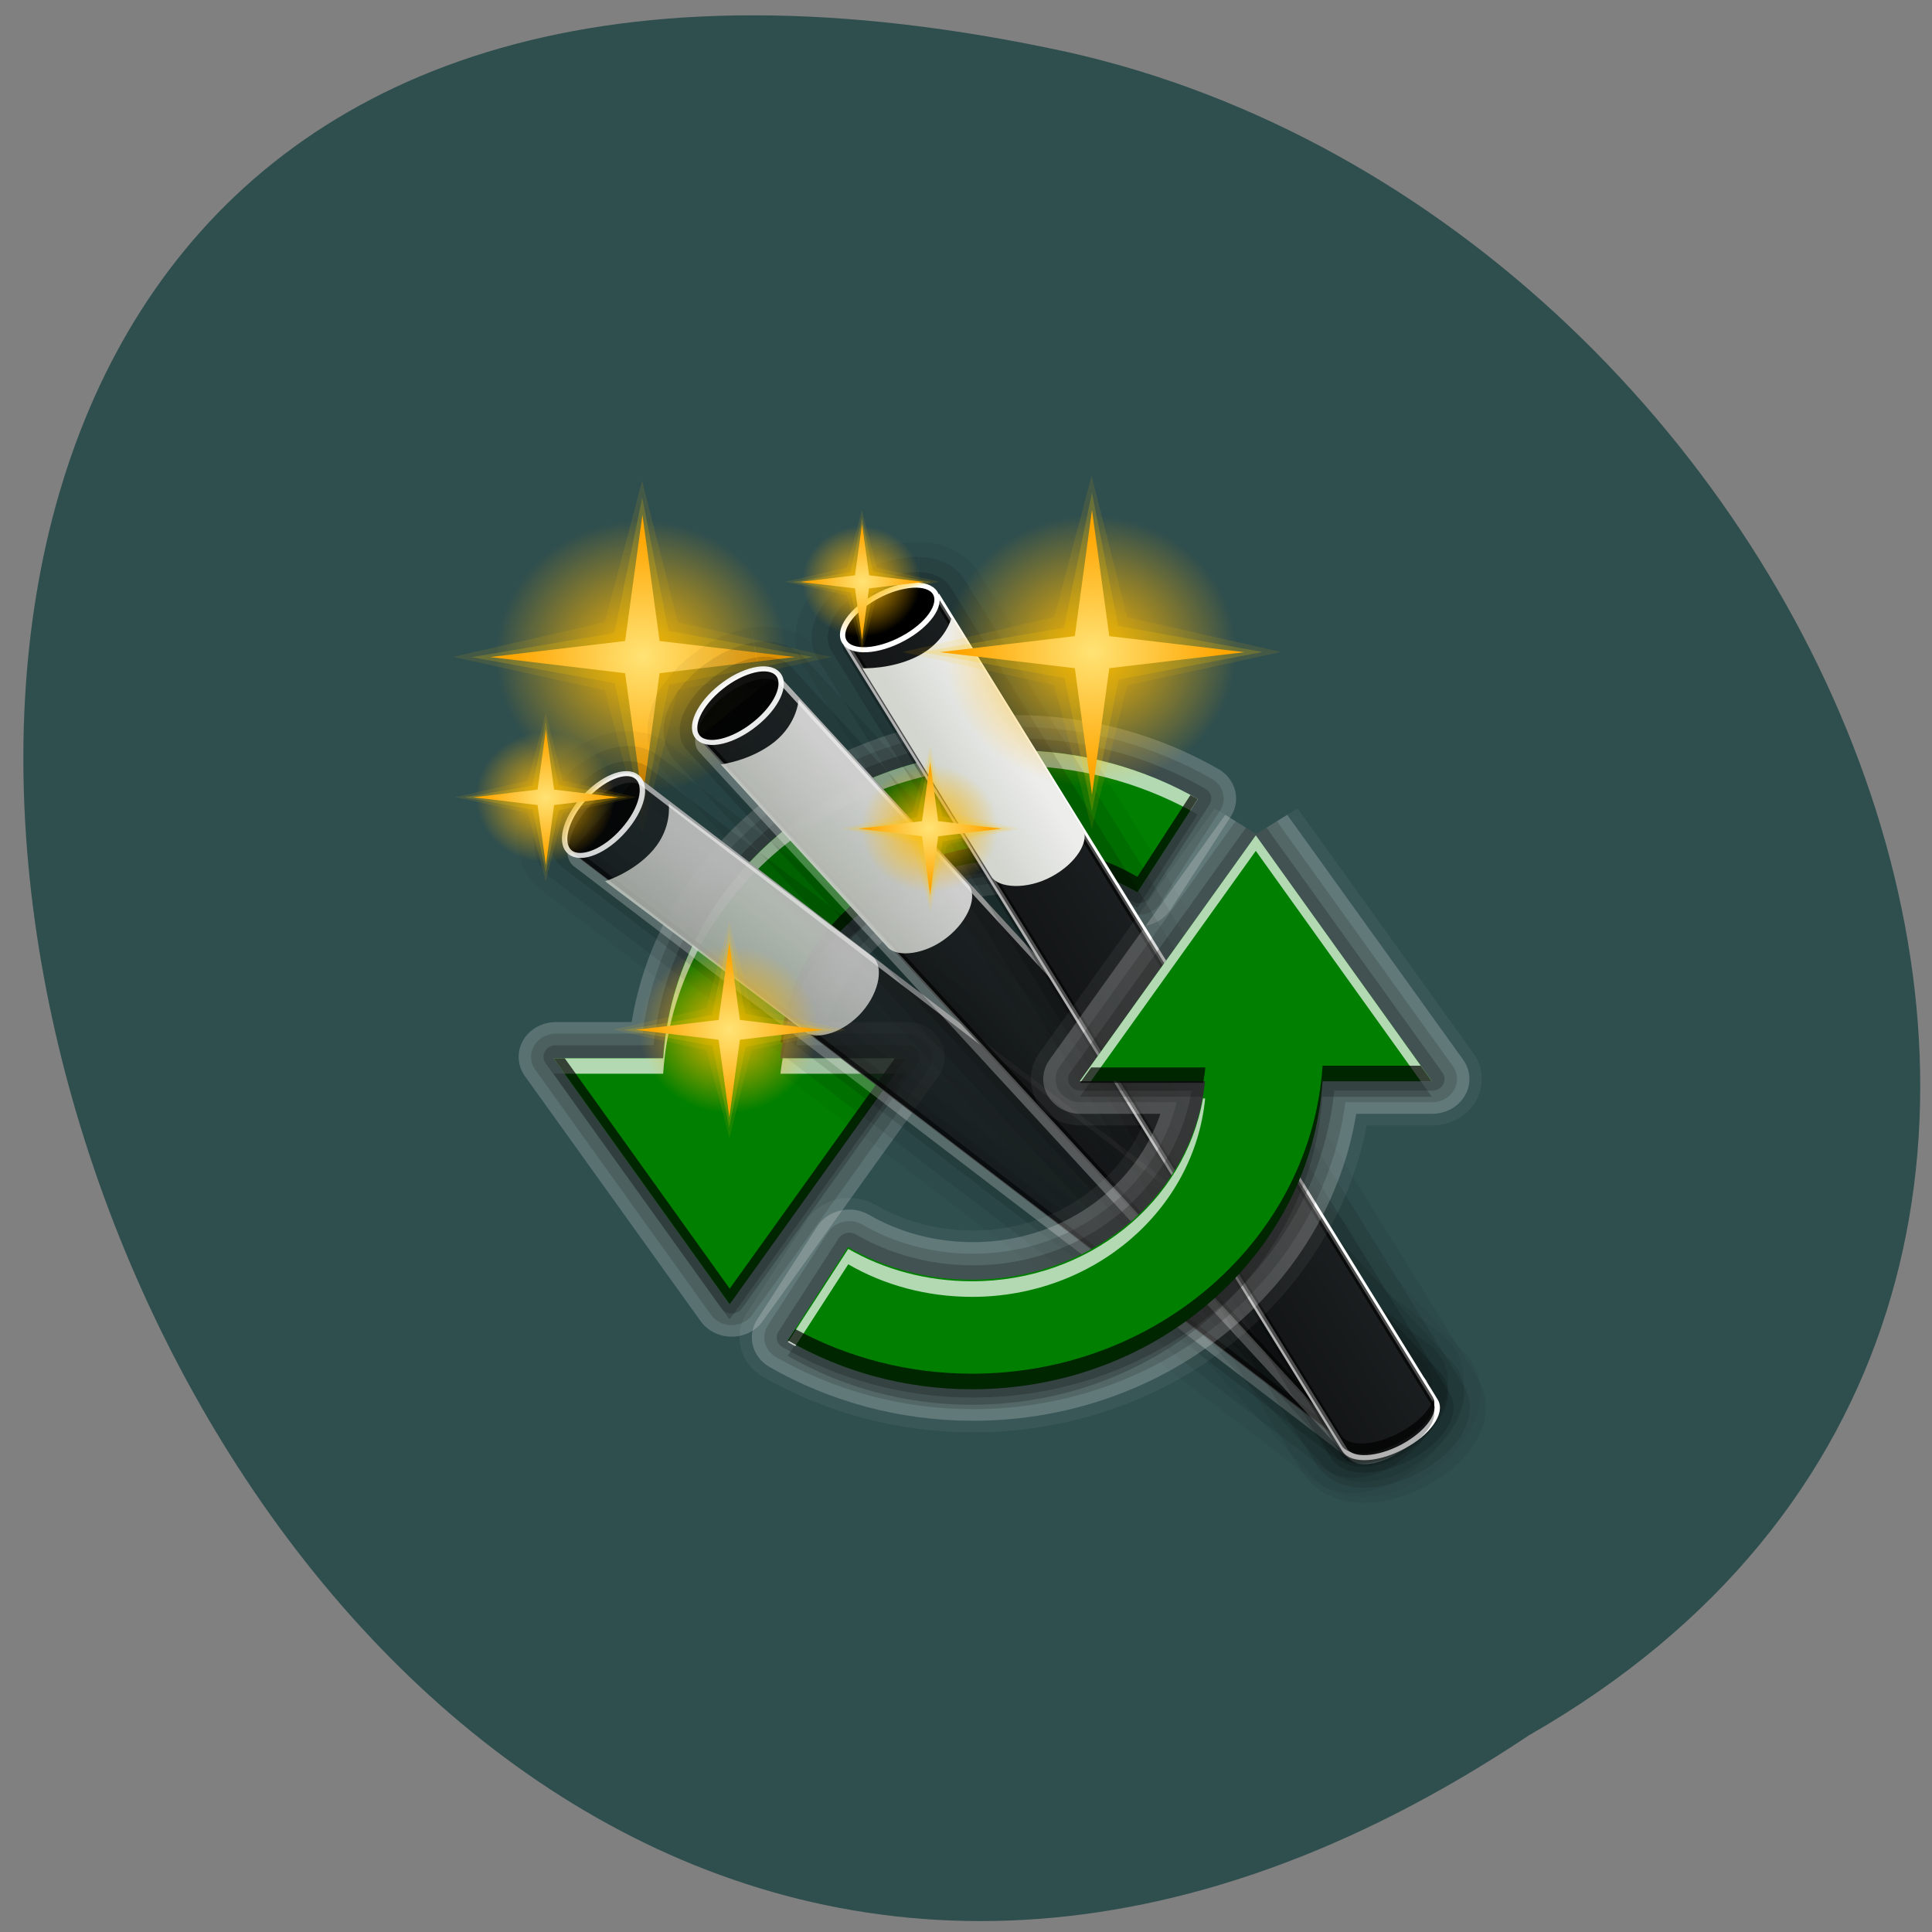 <svg xmlns="http://www.w3.org/2000/svg" xmlns:xlink="http://www.w3.org/1999/xlink" viewBox="0 0 48 48"><rect x="0" y="0" width="48" height="48" fill="#808080" stroke="none"/><defs><g id="3" clip-path="url(#2)"><path d="m 19.559 16.301 c 0 1.871 -1.621 3.383 -3.625 3.383 c -2 0 -3.625 -1.512 -3.625 -3.383 c 0 -1.867 1.625 -3.383 3.625 -3.383 c 2 0 3.625 1.516 3.625 3.383" fill="url(#0)"/><path d="m 15.953 11.945 l -0.926 3.512 l -3.77 0.863 l 3.77 0.828 l 0.93 3.563 l 0.883 -3.563 l 3.82 -0.824 l -3.82 -0.867" fill="#fc0" fill-opacity="0.102"/><path d="m 15.957 20.285 l -0.68 -3.313 l -3.563 -0.645 l 3.551 -0.602 l 0.691 -3.359 l 0.652 3.309 l 3.59 0.648 l -3.578 0.688" fill="#fc0" fill-opacity="0.2"/><path d="m 15.961 19.863 l -0.43 -3.137 l -3.359 -0.402 l 3.359 -0.398 l 0.43 -3.137 l 0.426 3.137 l 3.363 0.398 l -3.363 0.402" fill="url(#1)"/></g><g id="7" clip-path="url(#6)"><path d="m -183.69 17.465 c -44.968 0 -81.68 35.16 -84.41 79.44 h -26.345 l 42.39 63.42 l 42.39 -63.42 h -30.17 c 2.612 -28.709 26.723 -51.17 56.17 -51.17 c 10.864 0 21.16 3.082 29.789 8.394 l 14.497 -24.05 c -12.87 -7.907 -28.09 -12.611 -44.29 -12.611" transform="matrix(0.103 0 0 0.096 44.14 16.954)" fill="none" stroke="#fff" stroke-linejoin="round" stroke-width="18"/></g><g id="A" clip-path="url(#9)"><path d="m -183.69 17.465 c -44.968 0 -81.68 35.16 -84.41 79.44 h -26.345 l 42.39 63.42 l 42.39 -63.42 h -30.17 c 2.612 -28.709 26.723 -51.17 56.17 -51.17 c 10.864 0 21.16 3.082 29.789 8.394 l 14.497 -24.05 c -12.87 -7.907 -28.09 -12.611 -44.29 -12.611" transform="matrix(0.103 0 0 0.096 44.14 16.954)" fill="none" stroke="#000" stroke-linejoin="round" stroke-width="12"/></g><g id="D" clip-path="url(#C)"><path d="m -183.69 17.465 c -44.968 0 -81.68 35.16 -84.41 79.44 h -26.345 l 42.39 63.42 l 42.39 -63.42 h -30.17 c 2.612 -28.709 26.723 -51.17 56.17 -51.17 c 10.864 0 21.16 3.082 29.789 8.394 l 14.497 -24.05 c -12.87 -7.907 -28.09 -12.611 -44.29 -12.611" transform="matrix(0.103 0 0 0.096 44.14 16.954)" fill="none" stroke="#000" stroke-linejoin="round" stroke-width="6"/></g><g id="G" clip-path="url(#F)"><path d="m 80.15 334.14 c 1.344 -0.47 2.542 -0.501 3.419 -0.031 l 0.117 0.063 c 0.088 0.063 0.175 0.125 0.263 0.219 l 37.23 30.491 l 105.84 86.68 c 2.075 1.69 0.964 6.449 -2.425 10.612 c -3.419 4.164 -7.861 6.136 -9.965 4.445 l -105.96 -86.84 l -37.05 -30.366 c -2.075 -1.69 -1.023 -6.449 2.396 -10.581 c 1.899 -2.348 4.179 -4.01 6.137 -4.696" transform="matrix(0.134 0 0 0.125 4.611 -22.436)" fill="none" stroke="#000" stroke-linejoin="round" stroke-width="17.973"/></g><g id="J" clip-path="url(#I)"><path d="m 80.15 334.14 c 1.344 -0.47 2.542 -0.501 3.419 -0.031 l 0.117 0.063 c 0.088 0.063 0.175 0.125 0.263 0.219 l 37.23 30.491 l 105.84 86.68 c 2.075 1.69 0.964 6.449 -2.425 10.612 c -3.419 4.164 -7.861 6.136 -9.965 4.445 l -105.96 -86.84 l -37.05 -30.366 c -2.075 -1.69 -1.023 -6.449 2.396 -10.581 c 1.899 -2.348 4.179 -4.01 6.137 -4.696" transform="matrix(0.134 0 0 0.125 4.611 -22.436)" fill="none" stroke="#000" stroke-linejoin="round" stroke-width="11.982"/></g><g id="M" clip-path="url(#L)"><path d="m 80.15 334.14 c 1.344 -0.47 2.542 -0.501 3.419 -0.031 l 0.117 0.063 c 0.088 0.063 0.175 0.125 0.263 0.219 l 37.23 30.491 l 105.84 86.68 c 2.075 1.69 0.964 6.449 -2.425 10.612 c -3.419 4.164 -7.861 6.136 -9.965 4.445 l -105.96 -86.84 l -37.05 -30.366 c -2.075 -1.69 -1.023 -6.449 2.396 -10.581 c 1.899 -2.348 4.179 -4.01 6.137 -4.696" transform="matrix(0.134 0 0 0.125 4.611 -22.436)" fill="none" stroke="#000" stroke-linejoin="round" stroke-width="5.991"/></g><g id="Q" clip-path="url(#P)"><path d="m 71.29 349.1 c 0.088 0.094 0.205 0.219 0.321 0.344 l 37.05 30.335 l 105.99 86.84 c 2.075 1.69 6.517 -0.282 9.936 -4.445 c 2.425 -2.974 3.653 -6.198 3.419 -8.452 c 1.666 1.91 0.497 6.355 -2.747 10.299 c -3.39 4.164 -7.832 6.136 -9.936 4.445 l -105.96 -86.84 l -37.05 -30.335 c -0.614 -0.501 -0.935 -1.284 -1.023 -2.191" transform="matrix(0.134 0 0 0.125 4.611 -22.436)" stroke="#fff"/></g><g id="T" clip-path="url(#S)"><path d="m 106.33 313.1 c 1.403 -0.219 2.601 -0.031 3.39 0.595 l 0.088 0.094 c 0.058 0.063 0.146 0.125 0.234 0.219 l 31.33 36.564 l 89.07 103.81 c 1.753 2.035 -0.175 6.511 -4.237 10.02 c -4.091 3.506 -8.825 4.696 -10.579 2.661 l -89.19 -104.03 l -31.18 -36.35 c -1.753 -2.066 0.146 -6.543 4.208 -10.02 c 2.309 -1.972 4.822 -3.224 6.867 -3.569" transform="matrix(0.134 0 0 0.125 4.611 -22.436)" fill="none" stroke="#000" stroke-linejoin="round" stroke-width="17.973"/></g><g id="W" clip-path="url(#V)"><path d="m 106.33 313.1 c 1.403 -0.219 2.601 -0.031 3.39 0.595 l 0.088 0.094 c 0.058 0.063 0.146 0.125 0.234 0.219 l 31.33 36.564 l 89.07 103.81 c 1.753 2.035 -0.175 6.511 -4.237 10.02 c -4.091 3.506 -8.825 4.696 -10.579 2.661 l -89.19 -104.03 l -31.18 -36.35 c -1.753 -2.066 0.146 -6.543 4.208 -10.02 c 2.309 -1.972 4.822 -3.224 6.867 -3.569" transform="matrix(0.134 0 0 0.125 4.611 -22.436)" fill="none" stroke="#000" stroke-linejoin="round" stroke-width="11.982"/></g><g id="Z" clip-path="url(#Y)"><path d="m 106.33 313.1 c 1.403 -0.219 2.601 -0.031 3.39 0.595 l 0.088 0.094 c 0.058 0.063 0.146 0.125 0.234 0.219 l 31.33 36.564 l 89.07 103.81 c 1.753 2.035 -0.175 6.511 -4.237 10.02 c -4.091 3.506 -8.825 4.696 -10.579 2.661 l -89.19 -104.03 l -31.18 -36.35 c -1.753 -2.066 0.146 -6.543 4.208 -10.02 c 2.309 -1.972 4.822 -3.224 6.867 -3.569" transform="matrix(0.134 0 0 0.125 4.611 -22.436)" fill="none" stroke="#000" stroke-linejoin="round" stroke-width="5.991"/></g><g id="d" clip-path="url(#c)"><path d="m 94.99 326.28 c 0.088 0.125 0.146 0.282 0.263 0.407 l 31.18 36.35 l 89.19 104.03 c 1.753 2.035 6.487 0.845 10.579 -2.661 c 2.893 -2.473 4.676 -5.478 4.851 -7.732 c 1.286 2.191 -0.643 6.386 -4.5 9.673 c -4.091 3.506 -8.796 4.696 -10.549 2.661 l -89.19 -104.03 l -31.21 -36.35 c -0.497 -0.595 -0.701 -1.409 -0.614 -2.348" transform="matrix(0.134 0 0 0.125 4.611 -22.436)" stroke="#fff"/></g><g id="g" clip-path="url(#f)"><path d="m 135.82 296.19 c 1.403 0.031 2.542 0.407 3.215 1.19 l 0.058 0.094 c 0.058 0.094 0.117 0.188 0.175 0.282 l 24.08 41.698 l 68.41 118.43 c 1.344 2.348 -1.373 6.386 -6.02 9.08 c -4.676 2.692 -9.527 3.01 -10.871 0.657 l -68.5 -118.65 l -23.963 -41.479 c -1.344 -2.348 1.344 -6.418 5.991 -9.11 c 2.63 -1.503 5.319 -2.254 7.423 -2.223" transform="matrix(0.134 0 0 0.125 4.611 -22.436)" fill="none" stroke="#000" stroke-linejoin="round" stroke-width="17.973"/></g><g id="j" clip-path="url(#i)"><path d="m 135.82 296.19 c 1.403 0.031 2.542 0.407 3.215 1.19 l 0.058 0.094 c 0.058 0.094 0.117 0.188 0.175 0.282 l 24.08 41.698 l 68.41 118.43 c 1.344 2.348 -1.373 6.386 -6.02 9.08 c -4.676 2.692 -9.527 3.01 -10.871 0.657 l -68.5 -118.65 l -23.963 -41.479 c -1.344 -2.348 1.344 -6.418 5.991 -9.11 c 2.63 -1.503 5.319 -2.254 7.423 -2.223" transform="matrix(0.134 0 0 0.125 4.611 -22.436)" fill="none" stroke="#000" stroke-linejoin="round" stroke-width="11.982"/></g><g id="m" clip-path="url(#l)"><path d="m 135.82 296.19 c 1.403 0.031 2.542 0.407 3.215 1.19 l 0.058 0.094 c 0.058 0.094 0.117 0.188 0.175 0.282 l 24.08 41.698 l 68.41 118.43 c 1.344 2.348 -1.373 6.386 -6.02 9.08 c -4.676 2.692 -9.527 3.01 -10.871 0.657 l -68.5 -118.65 l -23.963 -41.479 c -1.344 -2.348 1.344 -6.418 5.991 -9.11 c 2.63 -1.503 5.319 -2.254 7.423 -2.223" transform="matrix(0.134 0 0 0.125 4.611 -22.436)" fill="none" stroke="#000" stroke-linejoin="round" stroke-width="5.991"/></g><g id="t" clip-path="url(#s)"><path d="m 11.503 43.5 c -0.002 0.642 -1.122 1.171 -2.501 1.167 c -1.384 0.002 -2.505 -0.521 -2.499 -1.168 c -0.004 -0.646 1.117 -1.166 2.501 -1.167 c 1.373 -0.001 2.494 0.522 2.499 1.168" transform="matrix(-0.33 0.376 0.431 0.33 -0.784 2.498)" stroke="#fff" stroke-width="0.248"/></g><g id="w" clip-path="url(#v)"><path d="m 11.502 43.5 c -0.002 0.644 -1.124 1.166 -2.502 1.162 c -1.379 0.006 -2.503 -0.518 -2.501 -1.162 c 0.002 -0.644 1.124 -1.166 2.497 -1.168 c 1.384 0 2.508 0.523 2.507 1.167" transform="matrix(-0.395 0.316 0.363 0.395 6.098 -2.495)" stroke="#fff" stroke-width="0.248"/></g><g id="z" clip-path="url(#y)"><path d="m -39.2 88.93 l -42.39 63.38 h 30.17 c -2.612 28.749 -26.723 51.21 -56.17 51.21 c -10.864 0 -21.16 -3.082 -29.789 -8.434 l -14.497 24.09 c 12.87 7.907 28.09 12.57 44.29 12.57 c 45.01 0 81.68 -35.12 84.41 -79.44 h 26.383 l -42.43 -63.38" transform="matrix(0.103 0 0 0.096 35.25 12.187)" fill="none" stroke="#fff" stroke-linejoin="round" stroke-width="18"/></g><g id="12" clip-path="url(#11)"><path d="m -39.2 88.93 l -42.39 63.38 h 30.17 c -2.612 28.749 -26.723 51.21 -56.17 51.21 c -10.864 0 -21.16 -3.082 -29.789 -8.434 l -14.497 24.09 c 12.87 7.907 28.09 12.57 44.29 12.57 c 45.01 0 81.68 -35.12 84.41 -79.44 h 26.383 l -42.43 -63.38" transform="matrix(0.103 0 0 0.096 35.25 12.187)" fill="none" stroke="#000" stroke-linejoin="round" stroke-width="12"/></g><g id="15" clip-path="url(#14)"><path d="m -39.2 88.93 l -42.39 63.38 h 30.17 c -2.612 28.749 -26.723 51.21 -56.17 51.21 c -10.864 0 -21.16 -3.082 -29.789 -8.434 l -14.497 24.09 c 12.87 7.907 28.09 12.57 44.29 12.57 c 45.01 0 81.68 -35.12 84.41 -79.44 h 26.383 l -42.43 -63.38" transform="matrix(0.103 0 0 0.096 35.25 12.187)" fill="none" stroke="#000" stroke-linejoin="round" stroke-width="6"/></g><g id="1H" clip-path="url(#1G)"><path d="m 20.328 25.57 c 0 1.148 -0.996 2.078 -2.223 2.078 c -1.23 0 -2.227 -0.93 -2.227 -2.078 c 0 -1.145 0.996 -2.074 2.227 -2.074 c 1.227 0 2.223 0.93 2.223 2.074" fill="url(#16)"/><path d="m 18.12 22.895 l -0.57 2.156 l -2.316 0.531 l 2.316 0.508 l 0.574 2.188 l 0.539 -2.188 l 2.348 -0.504 l -2.348 -0.535" fill="#fc0" fill-opacity="0.102"/><path d="m 18.12 28.02 l -0.422 -2.035 l -2.188 -0.398 l 2.18 -0.367 l 0.426 -2.063 l 0.402 2.031 l 2.203 0.398 l -2.195 0.422 l -0.41 2.01" fill="#fc0" fill-opacity="0.2"/><path d="m 18.12 27.758 l -0.266 -1.926 l -2.063 -0.246 l 2.063 -0.246 l 0.266 -1.926 l 0.262 1.926 l 2.063 0.246 l -2.063 0.246" fill="url(#17)"/><path d="m 22.883 14.445 c 0 0.762 -0.66 1.379 -1.477 1.379 c -0.813 0 -1.473 -0.617 -1.473 -1.379 c 0 -0.758 0.66 -1.375 1.473 -1.375 c 0.816 0 1.477 0.617 1.477 1.375" fill="url(#18)"/><path d="m 21.414 12.672 l -0.375 1.43 l -1.535 0.352 l 1.535 0.336 l 0.379 1.449 l 0.359 -1.449 l 1.555 -0.336 l -1.555 -0.352" fill="#fc0" fill-opacity="0.102"/><path d="m 21.418 16.07 l -0.277 -1.348 l -1.449 -0.262 l 1.441 -0.246 l 0.285 -1.367 l 0.266 1.348 l 1.461 0.266 l -1.457 0.277" fill="#fc0" fill-opacity="0.2"/><path d="m 21.418 15.895 l -0.176 -1.277 l -1.367 -0.16 l 1.367 -0.164 l 0.176 -1.277 l 0.176 1.277 l 1.363 0.164 l -1.367 0.16" fill="url(#19)"/><path d="m 15.277 19.797 c 0 0.891 -0.773 1.613 -1.727 1.613 c -0.957 0 -1.73 -0.723 -1.73 -1.613 c 0 -0.891 0.773 -1.613 1.73 -1.613 c 0.953 0 1.727 0.723 1.727 1.613" fill="url(#1A)"/><path d="m 13.559 17.719 l -0.441 1.676 l -1.801 0.41 l 1.801 0.395 l 0.441 1.699 l 0.422 -1.699 l 1.824 -0.395 l -1.824 -0.41" fill="#fc0" fill-opacity="0.102"/><path d="m 13.559 21.695 l -0.324 -1.578 l -1.699 -0.309 l 1.695 -0.289 l 0.328 -1.602 l 0.313 1.582 l 1.715 0.309 l -1.707 0.324" fill="#fc0" fill-opacity="0.2"/><path d="m 13.563 21.496 l -0.207 -1.496 l -1.602 -0.191 l 1.602 -0.191 l 0.207 -1.496 l 0.203 1.496 l 1.602 0.191 l -1.602 0.191" fill="url(#1B)"/><path d="m 30.727 16.18 c 0 1.867 -1.625 3.383 -3.625 3.383 c -2 0 -3.625 -1.516 -3.625 -3.383 c 0 -1.867 1.625 -3.383 3.625 -3.383 c 2 0 3.625 1.516 3.625 3.383" fill="url(#1C)"/><path d="m 27.12 11.82 l -0.926 3.512 l -3.77 0.867 l 3.77 0.824 l 0.93 3.566 l 0.883 -3.563 l 3.82 -0.828 l -3.82 -0.863" fill="#fc0" fill-opacity="0.102"/><path d="m 27.13 20.16 l -0.68 -3.313 l -3.563 -0.648 l 3.547 -0.602 l 0.695 -3.359 l 0.652 3.313 l 3.59 0.648 l -3.578 0.684 l -0.664 3.273" fill="#fc0" fill-opacity="0.2"/><path d="m 27.13 19.742 l -0.426 -3.141 l -3.363 -0.398 l 3.363 -0.398 l 0.426 -3.137 l 0.43 3.137 l 3.359 0.398 l -3.359 0.398" fill="url(#1D)"/><path d="m 24.801 20.578 c 0 0.879 -0.762 1.59 -1.703 1.59 c -0.941 0 -1.703 -0.711 -1.703 -1.59 c 0 -0.879 0.762 -1.59 1.703 -1.59 c 0.941 0 1.703 0.711 1.703 1.59" fill="url(#1E)"/><path d="m 23.11 18.531 l -0.434 1.648 l -1.773 0.406 l 1.773 0.391 l 0.438 1.676 l 0.414 -1.676 l 1.797 -0.387 l -1.797 -0.41" fill="#fc0" fill-opacity="0.102"/><path d="m 23.11 22.453 l -0.32 -1.559 l -1.676 -0.305 l 1.668 -0.281 l 0.328 -1.582 l 0.305 1.559 l 1.688 0.305 l -1.68 0.32" fill="#fc0" fill-opacity="0.2"/><path d="m 23.11 22.254 l -0.203 -1.477 l -1.578 -0.188 l 1.578 -0.188 l 0.203 -1.477 l 0.199 1.477 l 1.582 0.188 l -1.582 0.188" fill="url(#1F)"/></g><clipPath id="c"><path d="M 0,0 H48 V48 H0 z"/></clipPath><clipPath id="L"><path d="M 0,0 H48 V48 H0 z"/></clipPath><clipPath id="Y"><path d="M 0,0 H48 V48 H0 z"/></clipPath><clipPath id="S"><path d="M 0,0 H48 V48 H0 z"/></clipPath><clipPath id="P"><path d="M 0,0 H48 V48 H0 z"/></clipPath><clipPath id="V"><path d="M 0,0 H48 V48 H0 z"/></clipPath><clipPath id="i"><path d="M 0,0 H48 V48 H0 z"/></clipPath><clipPath id="14"><path d="M 0,0 H48 V48 H0 z"/></clipPath><clipPath id="l"><path d="M 0,0 H48 V48 H0 z"/></clipPath><clipPath id="11"><path d="M 0,0 H48 V48 H0 z"/></clipPath><clipPath id="v"><path d="M 0,0 H48 V48 H0 z"/></clipPath><clipPath id="s"><path d="M 0,0 H48 V48 H0 z"/></clipPath><clipPath id="y"><path d="M 0,0 H48 V48 H0 z"/></clipPath><clipPath id="f"><path d="M 0,0 H48 V48 H0 z"/></clipPath><clipPath id="6"><path d="M 0,0 H48 V48 H0 z"/></clipPath><clipPath id="C"><path d="M 0,0 H48 V48 H0 z"/></clipPath><clipPath id="F"><path d="M 0,0 H48 V48 H0 z"/></clipPath><clipPath id="9"><path d="M 0,0 H48 V48 H0 z"/></clipPath><clipPath id="2"><path d="M 0,0 H48 V48 H0 z"/></clipPath><clipPath id="I"><path d="M 0,0 H48 V48 H0 z"/></clipPath><clipPath id="1G"><path d="M 0,0 H48 V48 H0 z"/></clipPath><filter id="4" filterUnits="objectBoundingBox" x="0" y="0" width="48" height="48"><feColorMatrix type="matrix" in="SourceGraphic" values="0 0 0 0 1 0 0 0 0 1 0 0 0 0 1 0 0 0 1 0"/></filter><linearGradient id="o" gradientUnits="userSpaceOnUse" x1="156.36" y1="331.72" x2="143.72" y2="339.02" gradientTransform="matrix(0.134 0 0 0.125 4.611 -22.436)"><stop stop-color="#ededec"/><stop offset="1" stop-color="#d2d6cf"/></linearGradient><linearGradient id="q" gradientUnits="userSpaceOnUse" x1="113.27" y1="361.82" x2="104.11" y2="373.19" gradientTransform="matrix(0.134 0 0 0.125 4.611 -22.436)"><stop stop-color="#ededec" stop-opacity="0.722"/><stop offset="1" stop-color="#d2d6cf" stop-opacity="0.722"/></linearGradient><linearGradient id="n" gradientUnits="userSpaceOnUse" x1="227.21" y1="354.66" x2="128.03" y2="411.92"><stop stop-color="#2e3436"/><stop offset="1" stop-color="#000"/></linearGradient><linearGradient id="p" gradientUnits="userSpaceOnUse" x1="132.93" y1="345.02" x2="121.82" y2="354.49" gradientTransform="matrix(0.134 0 0 0.125 4.611 -22.436)"><stop stop-color="#ededec" stop-opacity="0.847"/><stop offset="1" stop-color="#d2d6cf" stop-opacity="0.847"/></linearGradient><linearGradient id="a" gradientUnits="userSpaceOnUse" x1="206.95" y1="353.73" x2="120.01" y2="428.29" gradientTransform="matrix(0.134 0 0 0.125 4.611 -22.436)"><stop stop-color="#2e3436" stop-opacity="0.91"/><stop offset="1" stop-color="#000" stop-opacity="0.91"/></linearGradient><linearGradient id="N" gradientUnits="userSpaceOnUse" x1="186.31" y1="356.56" x2="113.74" y2="445.16" gradientTransform="matrix(0.134 0 0 0.125 4.611 -22.436)"><stop stop-color="#2e3436" stop-opacity="0.816"/><stop offset="1" stop-color="#000" stop-opacity="0.816"/></linearGradient><mask id="O"><g filter="url(#4)"><path fill-opacity="0.243" d="M 0,0 H48 V48 H0 z"/></g></mask><mask id="u"><g filter="url(#4)"><path fill-opacity="0.91" d="M 0,0 H48 V48 H0 z"/></g></mask><mask id="r"><g filter="url(#4)"><path fill-opacity="0.816" d="M 0,0 H48 V48 H0 z"/></g></mask><mask id="5"><g filter="url(#4)"><path fill-opacity="0.2" d="M 0,0 H48 V48 H0 z"/></g></mask><mask id="b"><g filter="url(#4)"><path fill-opacity="0.275" d="M 0,0 H48 V48 H0 z"/></g></mask><mask id="R"><g filter="url(#4)"><path fill-opacity="0.043" d="M 0,0 H48 V48 H0 z"/></g></mask><mask id="H"><g filter="url(#4)"><path fill-opacity="0.082" d="M 0,0 H48 V48 H0 z"/></g></mask><mask id="10"><g filter="url(#4)"><path fill-opacity="0.149" d="M 0,0 H48 V48 H0 z"/></g></mask><mask id="13"><g filter="url(#4)"><path fill-opacity="0.2" d="M 0,0 H48 V48 H0 z"/></g></mask><mask id="x"><g filter="url(#4)"><path fill-opacity="0.2" d="M 0,0 H48 V48 H0 z"/></g></mask><mask id="8"><g filter="url(#4)"><path fill-opacity="0.149" d="M 0,0 H48 V48 H0 z"/></g></mask><mask id="h"><g filter="url(#4)"><path fill-opacity="0.102" d="M 0,0 H48 V48 H0 z"/></g></mask><mask id="B"><g filter="url(#4)"><path fill-opacity="0.2" d="M 0,0 H48 V48 H0 z"/></g></mask><mask id="e"><g filter="url(#4)"><path fill-opacity="0.051" d="M 0,0 H48 V48 H0 z"/></g></mask><mask id="K"><g filter="url(#4)"><path fill-opacity="0.122" d="M 0,0 H48 V48 H0 z"/></g></mask><mask id="E"><g filter="url(#4)"><path fill-opacity="0.039" d="M 0,0 H48 V48 H0 z"/></g></mask><mask id="U"><g filter="url(#4)"><path fill-opacity="0.09" d="M 0,0 H48 V48 H0 z"/></g></mask><mask id="k"><g filter="url(#4)"><path fill-opacity="0.149" d="M 0,0 H48 V48 H0 z"/></g></mask><mask id="X"><g filter="url(#4)"><path fill-opacity="0.137" d="M 0,0 H48 V48 H0 z"/></g></mask><radialGradient id="1C" gradientUnits="userSpaceOnUse" cx="32" cy="32" r="8" gradientTransform="matrix(0.453 0 0 0.423 12.606 2.649)" xlink:href="#0"/><radialGradient id="1B" gradientUnits="userSpaceOnUse" cx="29.09" cy="31.602" r="7.245" gradientTransform="matrix(0.187 0.101 -0.108 0.175 11.53 11.35)" xlink:href="#1"/><radialGradient id="1D" gradientUnits="userSpaceOnUse" cx="29.09" cy="31.602" r="7.245" gradientTransform="matrix(0.392 0.211 -0.226 0.366 22.869 -1.521)" xlink:href="#1"/><radialGradient id="1F" gradientUnits="userSpaceOnUse" cx="29.09" cy="31.602" r="7.245" gradientTransform="matrix(0.184 0.099 -0.107 0.172 21.11 12.255)" xlink:href="#1"/><radialGradient id="1E" gradientUnits="userSpaceOnUse" cx="32" cy="32" r="8" gradientTransform="matrix(0.213 0 0 0.199 16.281 14.216)" xlink:href="#0"/><radialGradient id="1A" gradientUnits="userSpaceOnUse" cx="32" cy="32" r="8" gradientTransform="matrix(0.216 0 0 0.202 6.633 13.34)" xlink:href="#0"/><radialGradient id="0" gradientUnits="userSpaceOnUse" cx="32" cy="32" r="8" gradientTransform="matrix(0.453 0 0 0.423 1.439 2.771)"><stop stop-color="#ffb800"/><stop offset="1" stop-color="#ffb800" stop-opacity="0"/></radialGradient><radialGradient id="1" gradientUnits="userSpaceOnUse" cx="29.09" cy="31.602" r="7.245" gradientTransform="matrix(0.392 0.211 -0.226 0.366 11.702 -1.399)"><stop stop-color="#ffe375"/><stop offset="1" stop-color="#ffa500"/></radialGradient><radialGradient id="16" gradientUnits="userSpaceOnUse" cx="32" cy="32" r="8" gradientTransform="matrix(0.278 0 0 0.26 9.203 17.262)" xlink:href="#0"/><radialGradient id="18" gradientUnits="userSpaceOnUse" cx="32" cy="32" r="8" gradientTransform="matrix(0.184 0 0 0.172 15.511 8.943)" xlink:href="#0"/><radialGradient id="19" gradientUnits="userSpaceOnUse" cx="29.09" cy="31.602" r="7.245" gradientTransform="matrix(0.16 0.086 -0.092 0.149 19.686 7.246)" xlink:href="#1"/><radialGradient id="17" gradientUnits="userSpaceOnUse" cx="29.09" cy="31.602" r="7.245" gradientTransform="matrix(0.241 0.13 -0.139 0.225 15.505 14.701)" xlink:href="#1"/></defs><path d="m 37.992 43.11 c -35.43 23.664 -57.25 -51.801 -11.453 -41.813 c 18.93 4.258 30.418 30.957 11.453 41.813" fill="#2f4e4e"/><use xlink:href="#3"/><use xlink:href="#7" mask="url(#5)"/><use xlink:href="#A" mask="url(#8)"/><use xlink:href="#D" mask="url(#B)"/><path d="m 25.18 19.02 c -4.641 0 -8.43 3.387 -8.711 7.652 h -2.719 l 4.375 6.109 l 4.375 -6.109 h -3.113 c 0.27 -2.77 2.758 -4.93 5.797 -4.93 c 1.121 0 2.184 0.297 3.074 0.809 l 1.496 -2.316 c -1.328 -0.766 -2.898 -1.215 -4.57 -1.215" fill-opacity="0.2"/><path d="m 25.18 18.637 c -4.641 0 -8.43 3.387 -8.711 7.652 h -2.719 l 4.375 6.109 l 4.375 -6.109 h -3.113 c 0.27 -2.766 2.758 -4.93 5.797 -4.93 c 1.121 0 2.184 0.297 3.074 0.809 l 1.496 -2.316 c -1.328 -0.762 -2.898 -1.215 -4.57 -1.215" fill="#007f00"/><g fill-opacity="0.702"><g fill="#fff"><path d="m 24.969 18.641 c -4.543 0.102 -8.215 3.449 -8.492 7.652 h -2.723 l 0.277 0.383 h 2.445 c 0.281 -4.266 4.07 -7.652 8.711 -7.652 c 1.598 0 3.098 0.414 4.391 1.113 l 0.184 -0.285 c -1.332 -0.762 -2.902 -1.211 -4.574 -1.211 c -0.074 0 -0.148 -0.004 -0.219 0"/><path d="m 19.445 26.293 c -0.02 0.125 -0.043 0.254 -0.055 0.383 h 2.84 l 0.277 -0.383"/></g><path d="m 29.574 19.754 l -1.316 2.031 c -0.887 -0.516 -1.949 -0.809 -3.07 -0.809 c -3.039 0 -5.527 2.16 -5.797 4.93 h 0.055 c 0.449 -2.582 2.848 -4.547 5.738 -4.547 c 1.125 0 2.188 0.297 3.074 0.809 l 1.5 -2.316 c -0.059 -0.035 -0.121 -0.066 -0.184 -0.098"/><path d="m 13.754 26.293 l 4.375 6.109 l 4.379 -6.109 h -0.277 l -4.102 5.723 l -4.098 -5.723"/></g><use xlink:href="#G" mask="url(#E)"/><use xlink:href="#J" mask="url(#H)"/><use xlink:href="#M" mask="url(#K)"/><path d="m 15.832 19.289 l 19.12 14.621 c 0.277 0.211 0.133 0.805 -0.32 1.324 c -0.457 0.52 -1.051 0.766 -1.328 0.555 l -19.12 -14.621" fill="url(#N)"/><g fill-opacity="0.569"><path d="m 15.324 19.258 c 0.18 -0.059 0.34 -0.063 0.457 -0.004 l 0.016 0.008 c 0.012 0.008 0.023 0.016 0.035 0.027 l 4.977 3.805 l 14.15 10.816 c 0.078 0.059 0.121 0.156 0.133 0.27 c -0.012 -0.016 -0.027 -0.027 -0.043 -0.039 l -14.14 -10.816 l -4.977 -3.805 c -0.012 -0.012 -0.023 -0.02 -0.039 -0.027 l -0.012 -0.008 c -0.117 -0.059 -0.277 -0.055 -0.457 0.004 c -0.262 0.086 -0.566 0.293 -0.82 0.586 c -0.324 0.367 -0.488 0.77 -0.461 1.047 c -0.215 -0.238 -0.063 -0.789 0.367 -1.281 c 0.254 -0.289 0.559 -0.496 0.82 -0.582" fill="#fff"/><path d="m 14.05 20.895 c 0.012 0.012 0.027 0.027 0.043 0.039 l 4.953 3.789 l 14.168 10.836 c 0.277 0.211 0.871 -0.035 1.328 -0.555 c 0.324 -0.371 0.488 -0.773 0.461 -1.055 c 0.219 0.238 0.063 0.793 -0.367 1.285 c -0.457 0.52 -1.051 0.766 -1.328 0.555 l -14.168 -10.836 l -4.953 -3.789 c -0.082 -0.059 -0.125 -0.156 -0.137 -0.27"/></g><use xlink:href="#Q" mask="url(#O)"/><use xlink:href="#T" mask="url(#R)"/><use xlink:href="#W" mask="url(#U)"/><use xlink:href="#Z" mask="url(#X)"/><path d="m 19.32 16.746 l 16.09 17.516 c 0.234 0.254 -0.016 0.813 -0.563 1.25 c -0.547 0.438 -1.176 0.586 -1.41 0.332 l -16.09 -17.516" fill="url(#a)"/><g fill-opacity="0.635"><path d="m 18.824 16.633 c 0.188 -0.027 0.348 -0.004 0.453 0.074 l 0.012 0.012 c 0.008 0.008 0.02 0.016 0.031 0.027 l 4.188 4.563 l 11.906 12.953 c 0.066 0.074 0.09 0.172 0.082 0.285 c -0.008 -0.016 -0.02 -0.031 -0.035 -0.043 l -11.902 -12.953 l -4.191 -4.563 c -0.012 -0.012 -0.02 -0.02 -0.031 -0.027 l -0.012 -0.012 c -0.105 -0.078 -0.266 -0.102 -0.449 -0.074 c -0.277 0.043 -0.613 0.199 -0.918 0.441 c -0.387 0.313 -0.625 0.68 -0.648 0.961 c -0.168 -0.27 0.086 -0.789 0.598 -1.203 c 0.309 -0.242 0.645 -0.398 0.918 -0.441" fill="#fff"/><path d="m 17.262 18.04 c 0.008 0.016 0.02 0.035 0.035 0.051 l 4.168 4.535 l 11.922 12.98 c 0.234 0.254 0.867 0.105 1.41 -0.332 c 0.391 -0.309 0.629 -0.684 0.652 -0.965 c 0.172 0.273 -0.086 0.797 -0.602 1.207 c -0.547 0.438 -1.18 0.586 -1.414 0.332 l -11.922 -12.98 l -4.168 -4.535 c -0.066 -0.074 -0.094 -0.176 -0.082 -0.293"/></g><use xlink:href="#d" mask="url(#b)"/><use xlink:href="#g" mask="url(#e)"/><use xlink:href="#j" mask="url(#h)"/><use xlink:href="#m" mask="url(#k)"/><path d="m 139.29 297.76 l 92.43 160.16 c 1.344 2.317 -1.315 6.386 -5.991 9.08 c -4.646 2.661 -9.497 2.974 -10.842 0.626 l -92.46 -160.13" transform="matrix(0.134 0 0 0.125 4.611 -22.436)" fill="url(#n)" stroke="#fff"/><g fill-opacity="0.702"><path d="m 22.766 14.523 c 0.188 0.004 0.34 0.051 0.43 0.148 l 0.008 0.012 c 0.008 0.012 0.016 0.023 0.023 0.035 l 3.219 5.203 l 9.145 14.777 c 0.051 0.086 0.055 0.188 0.023 0.297 c -0.008 -0.016 -0.016 -0.031 -0.023 -0.047 l -9.145 -14.781 l -3.219 -5.203 c -0.008 -0.012 -0.016 -0.023 -0.023 -0.035 l -0.008 -0.012 c -0.09 -0.098 -0.242 -0.145 -0.43 -0.148 c -0.281 -0.008 -0.641 0.086 -0.992 0.277 c -0.441 0.234 -0.746 0.559 -0.824 0.832 c -0.113 -0.297 0.238 -0.762 0.824 -1.078 c 0.352 -0.191 0.711 -0.285 0.992 -0.277"/><path d="m 20.949 15.633 c 0.008 0.016 0.016 0.035 0.023 0.051 l 3.203 5.18 l 9.156 14.805 c 0.18 0.289 0.832 0.254 1.453 -0.082 c 0.441 -0.238 0.75 -0.563 0.828 -0.836 c 0.117 0.297 -0.238 0.766 -0.828 1.082 c -0.621 0.336 -1.273 0.375 -1.453 0.082 l -9.156 -14.805 l -3.203 -5.18 c -0.051 -0.082 -0.055 -0.188 -0.023 -0.297"/></g><path d="m 20.949 15.879 c 0.008 0.016 0.016 0.035 0.023 0.055 l 3.203 5.176 l 9.156 14.805 c 0.18 0.293 0.832 0.254 1.453 -0.078 c 0.441 -0.242 0.75 -0.566 0.828 -0.836 c 0.117 0.293 -0.238 0.766 -0.828 1.082 c -0.621 0.336 -1.273 0.371 -1.453 0.078 l -9.156 -14.805 l -3.203 -5.176 c -0.051 -0.086 -0.055 -0.191 -0.023 -0.301" fill-opacity="0.302"/><path d="m 23.645 15.34 l 3.254 5.25 c 0.18 0.289 -0.145 0.852 -0.77 1.188 c -0.621 0.336 -1.32 0.289 -1.5 0 l -3.203 -5.176 c 0 0 0.75 0.035 1.414 -0.32 c 0.66 -0.355 0.805 -0.941 0.805 -0.941" fill="url(#o)"/><path d="m 19.84 17.375 l 4.219 4.609 c 0.234 0.258 0.023 0.867 -0.523 1.301 c -0.547 0.438 -1.246 0.508 -1.477 0.254 l -4.152 -4.547 c 0 0 0.742 -0.09 1.328 -0.555 c 0.578 -0.461 0.609 -1.063 0.609 -1.063" fill="url(#p)"/><path d="m 16.613 19.969 l 5.063 3.797 c 0.277 0.211 0.195 0.848 -0.254 1.371 c -0.453 0.52 -1.125 0.715 -1.406 0.504 l -4.984 -3.746 c 0 0 0.715 -0.219 1.195 -0.777 c 0.477 -0.551 0.387 -1.148 0.387 -1.148" fill="url(#q)"/><use xlink:href="#t" mask="url(#r)"/><use xlink:href="#w" mask="url(#u)"/><g stroke="#fff"><path d="m 11.497 43.502 c 0.005 0.639 -1.117 1.165 -2.496 1.163 c -1.386 0.002 -2.496 -0.518 -2.499 -1.167 c 0.002 -0.642 1.117 -1.165 2.496 -1.163 c 1.386 -0.002 2.507 0.521 2.499 1.167" transform="matrix(-0.451 0.243 0.279 0.451 14.03 -6.466)" stroke-width="0.248"/><path d="m -39.2 88.93 l -42.39 63.38 h 30.17 c -2.612 28.749 -26.723 51.21 -56.17 51.21 c -10.864 0 -21.16 -3.082 -29.789 -8.434 l -14.497 24.09 c 12.87 7.907 28.09 12.57 44.29 12.57 c 45.01 0 81.68 -35.12 84.41 -79.44 h 26.383 l -42.43 -63.38" transform="matrix(0.103 0 0 0.096 35.25 12.187)" stroke-opacity="0.051" fill="none" stroke-linejoin="round" stroke-width="24"/></g><use xlink:href="#z" mask="url(#x)"/><use xlink:href="#12" mask="url(#10)"/><use xlink:href="#15" mask="url(#13)"/><path d="m 31.2 21.14 l -4.375 6.109 h 3.113 c -0.27 2.77 -2.758 4.93 -5.797 4.93 c -1.121 0 -2.184 -0.297 -3.074 -0.809 l -1.496 2.316 c 1.328 0.766 2.898 1.215 4.57 1.215 c 4.645 0 8.43 -3.387 8.711 -7.652 h 2.723 l -4.379 -6.109" fill-opacity="0.2"/><path d="m 31.2 20.754 l -4.375 6.105 h 3.113 c -0.27 2.77 -2.758 4.934 -5.797 4.934 c -1.121 0 -2.184 -0.297 -3.074 -0.813 l -1.496 2.32 c 1.328 0.762 2.898 1.211 4.57 1.211 c 4.645 0 8.43 -3.383 8.711 -7.652 h 2.723 l -4.379 -6.105" fill="#007f00"/><g fill-opacity="0.702"><g fill="#fff"><path d="m 31.2 20.754 l -4.375 6.109 h 0.277 l 4.098 -5.723 l 4.098 5.723 h 0.277"/><path d="m 29.887 27.29 c -0.449 2.582 -2.848 4.543 -5.738 4.543 c -1.125 0 -2.188 -0.293 -3.074 -0.805 l -1.5 2.316 c 0.063 0.035 0.121 0.07 0.184 0.102 l 1.316 -2.035 c 0.887 0.516 1.949 0.809 3.074 0.809 c 3.035 0 5.523 -2.16 5.793 -4.93"/></g><path d="m 27.11 26.52 l -0.277 0.383 h 3.059 c 0.023 -0.125 0.043 -0.254 0.055 -0.383"/><path d="m 32.859 26.477 c -0.285 4.266 -4.07 7.652 -8.711 7.652 c -1.598 0 -3.102 -0.41 -4.391 -1.109 l -0.184 0.281 c 1.328 0.766 2.898 1.215 4.574 1.215 c 4.641 0 8.426 -3.387 8.711 -7.652 h 2.715 l -0.277 -0.387"/></g><use xlink:href="#1H"/></svg>